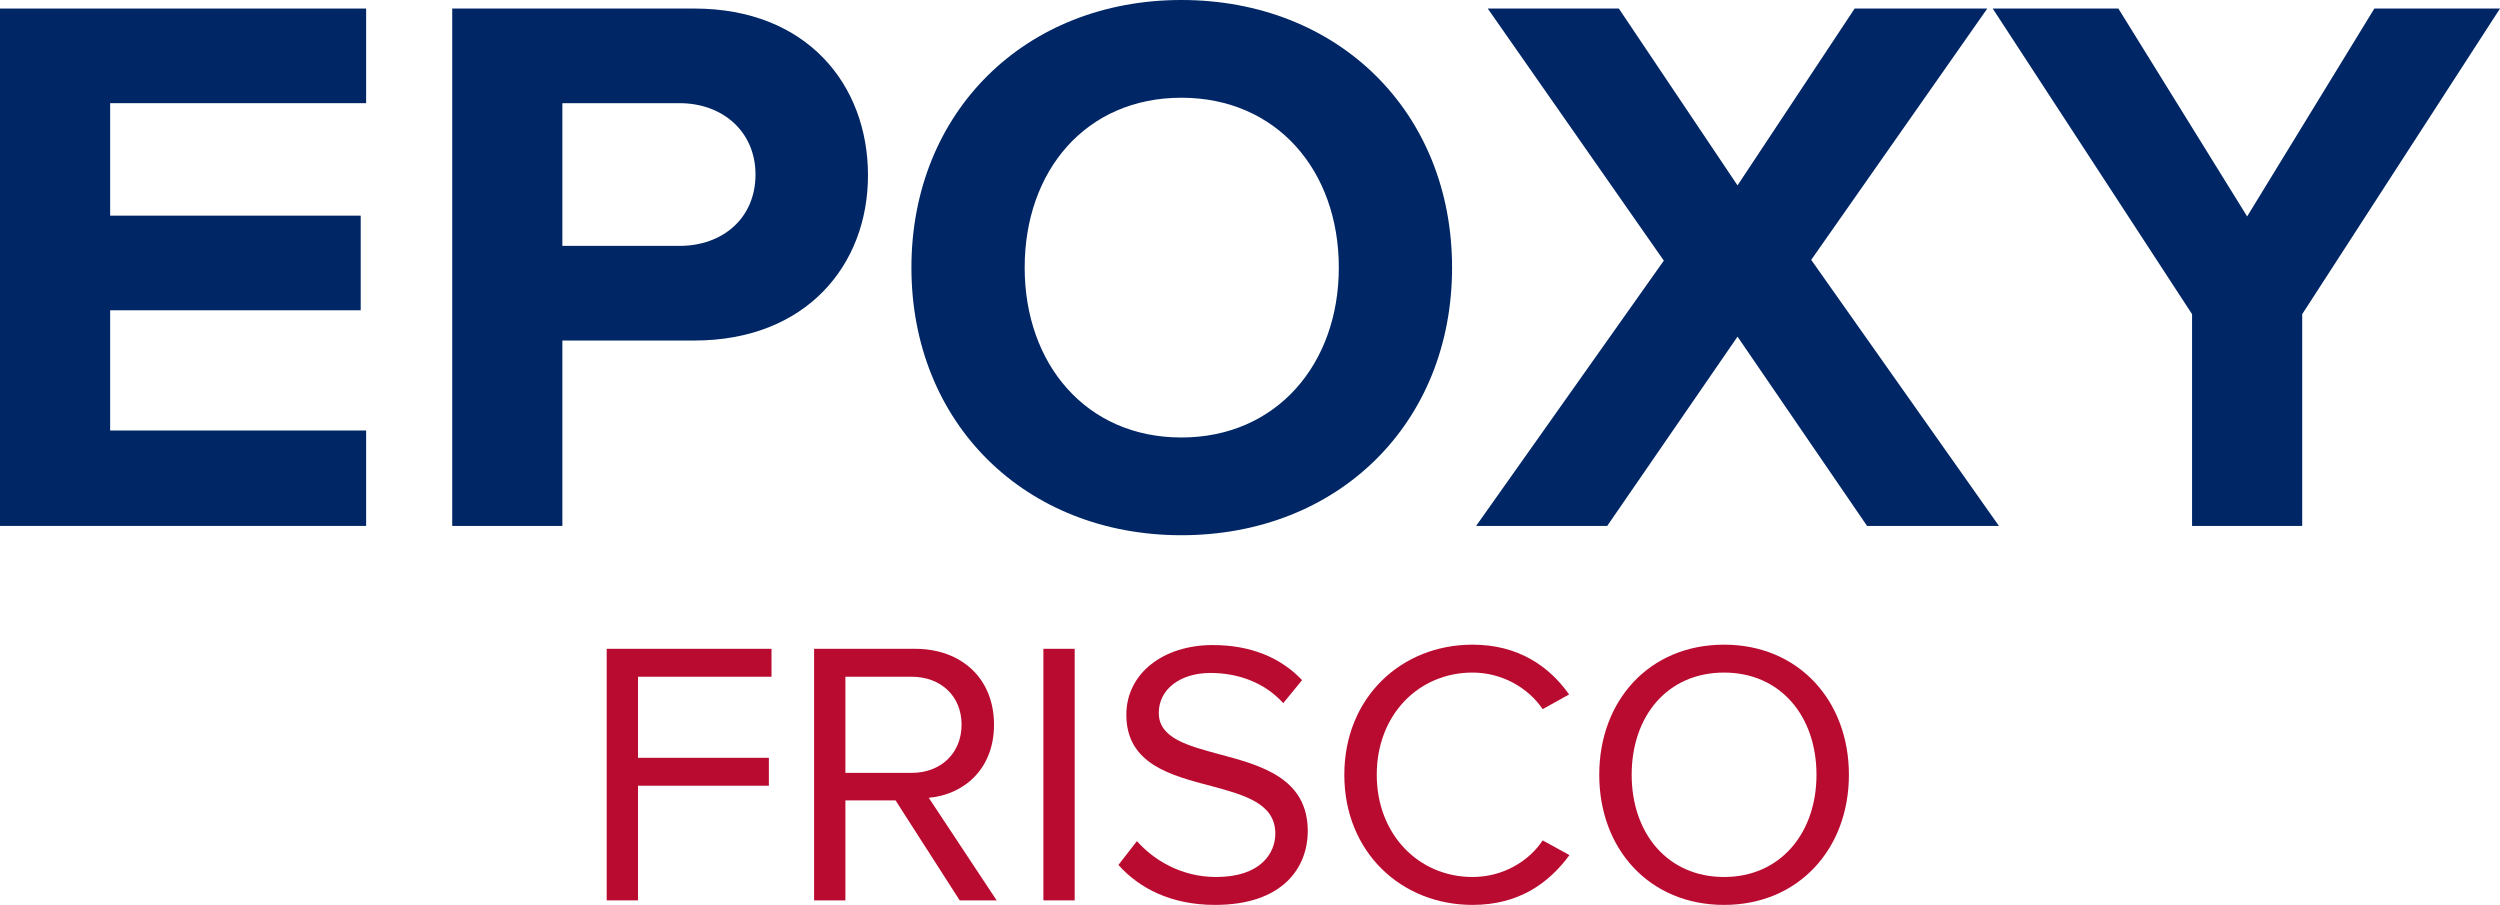 <?xml version="1.0" encoding="UTF-8" standalone="no"?>
<svg
   width="956.91"
   zoomAndPan="magnify"
   viewBox="0 0 717.682 259.772"
   height="346.363"
   preserveAspectRatio="xMidYMid"
   version="1.0"
   id="svg224"
   sodipodi:docname="FriscoEpoxyLogo.svg"
   xmlns:inkscape="http://www.inkscape.org/namespaces/inkscape"
   xmlns:sodipodi="http://sodipodi.sourceforge.net/DTD/sodipodi-0.dtd"
   xmlns="http://www.w3.org/2000/svg"
   xmlns:svg="http://www.w3.org/2000/svg">
  <sodipodi:namedview
     id="namedview226"
     pagecolor="#ffffff"
     bordercolor="#000000"
     borderopacity="0.25"
     inkscape:showpageshadow="2"
     inkscape:pageopacity="0.0"
     inkscape:pagecheckerboard="0"
     inkscape:deskcolor="#d1d1d1"
     showgrid="false" />
  <defs
     id="defs134" />
  <g
     id="g547"
     inkscape:export-filename="g547.svg"
     inkscape:export-xdpi="27.689138"
     inkscape:export-ydpi="27.689138"
     transform="translate(-53.94,-284.978)">
    <g
       fill="#002665"
       fill-opacity="1"
       id="g142">
      <g
         transform="translate(39.245,435.955)"
         id="g140">
        <g
           id="g138">
          <path
             d="M 119.801,0 V -27.391 H 46.316 V -61.902 H 118.242 V -89.07 H 46.316 v -32.289 h 73.484 v -27.164 H 14.695 V 0 Z m 0,0"
             id="path136" />
        </g>
      </g>
    </g>
    <g
       fill="#002665"
       fill-opacity="1"
       id="g150">
      <g
         transform="translate(169.064,435.955)"
         id="g148">
        <g
           id="g146">
          <path
             d="m 46.316,0 v -53.219 h 37.855 c 32.066,0 49.879,-21.602 49.879,-47.43 0,-26.055 -17.59,-47.875 -49.879,-47.875 H 14.695 V 0 Z m 55.445,-100.871 c 0,12.469 -9.352,20.484 -21.82,20.484 h -33.625 v -40.973 h 33.625 c 12.469,0 21.82,8.238 21.82,20.488 z m 0,0"
             id="path144" />
        </g>
      </g>
    </g>
    <g
       fill="#002665"
       fill-opacity="1"
       id="g158">
      <g
         transform="translate(308.013,435.955)"
         id="g156">
        <g
           id="g154">
          <path
             d="m 7.57,-74.152 c 0,44.758 32.734,76.824 77.492,76.824 44.98,0 77.715,-32.066 77.715,-76.824 0,-44.758 -32.734,-76.824 -77.715,-76.824 -44.758,0 -77.492,32.066 -77.492,76.824 z m 122.695,0 c 0,27.613 -17.812,48.766 -45.203,48.766 -27.391,0 -44.98,-21.152 -44.98,-48.766 0,-27.832 17.59,-48.766 44.98,-48.766 27.391,0 45.203,20.934 45.203,48.766 z m 0,0"
             id="path152" />
        </g>
      </g>
    </g>
    <g
       fill="#002665"
       fill-opacity="1"
       id="g166">
      <g
         transform="translate(478.36,435.955)"
         id="g164">
        <g
           id="g162">
          <path
             d="M 149.418,0 95.527,-76.379 146.074,-148.523 H 108 L 74.375,-97.754 40.305,-148.523 H 2.672 L 53.219,-76.156 -0.668,0 H 36.965 L 74.375,-54.332 111.562,0 Z m 0,0"
             id="path160" />
        </g>
      </g>
    </g>
    <g
       fill="#002665"
       fill-opacity="1"
       id="g174">
      <g
         transform="translate(627.107,435.955)"
         id="g172">
        <g
           id="g170">
          <path
             d="M 87.734,0 V -60.789 L 144.516,-148.523 H 108.445 L 71.926,-88.848 34.961,-148.523 H -1.113 l 57.227,87.734 V 0 Z m 0,0"
             id="path168" />
        </g>
      </g>
    </g>
    <g
       fill="#b90b30"
       fill-opacity="1"
       id="g182">
      <g
         transform="translate(219.661,543.45)"
         id="g180">
        <g
           id="g178">
          <path
             d="M 17.43,0 V -32.914 H 55 v -8.012 H 17.43 v -23.277 h 38.328 v -8.012 H 8.445 V 0 Z m 0,0"
             id="path176" />
        </g>
      </g>
    </g>
    <g
       fill="#b90b30"
       fill-opacity="1"
       id="g190">
      <g
         transform="translate(279.203,543.45)"
         id="g188">
        <g
           id="g186">
          <path
             d="M 60.848,0 41.359,-29.449 c 9.852,-0.867 18.73,-8.012 18.73,-21.004 0,-13.316 -9.418,-21.762 -22.629,-21.762 H 8.445 V 0 h 8.984 V -28.691 H 31.832 L 50.238,0 Z M 50.777,-50.453 c 0,8.121 -5.844,13.859 -14.398,13.859 H 17.43 v -27.609 h 18.949 c 8.555,0 14.398,5.629 14.398,13.75 z m 0,0"
             id="path184" />
        </g>
      </g>
    </g>
    <g
       fill="#b90b30"
       fill-opacity="1"
       id="g198">
      <g
         transform="translate(345.023,543.45)"
         id="g196">
        <g
           id="g194">
          <path
             d="M 17.43,0 V -72.215 H 8.445 V 0 Z m 0,0"
             id="path192" />
        </g>
      </g>
    </g>
    <g
       fill="#b90b30"
       fill-opacity="1"
       id="g206">
      <g
         transform="translate(370.896,543.45)"
         id="g204">
        <g
           id="g202">
          <path
             d="m 4.113,-10.176 c 5.957,6.711 15.16,11.477 27.719,11.477 19.488,0 26.633,-10.719 26.633,-21.223 0,-15.156 -13.426,-18.84 -25.227,-21.98 -9.203,-2.488 -17.539,-4.652 -17.539,-11.906 0,-6.824 6.172,-11.477 14.832,-11.477 7.906,0 15.484,2.707 20.898,8.66 l 5.41,-6.605 c -6.062,-6.387 -14.613,-10.066 -25.656,-10.066 -14.184,0 -24.797,8.117 -24.797,20.027 0,14.184 12.887,17.434 24.469,20.465 9.527,2.598 18.301,4.98 18.301,13.641 0,5.523 -4.117,12.453 -17,12.453 -10.176,0 -17.973,-4.98 -22.738,-10.289 z m 0,0"
             id="path200" />
        </g>
      </g>
    </g>
    <g
       fill="#b90b30"
       fill-opacity="1"
       id="g214">
      <g
         transform="translate(434.335,543.45)"
         id="g212">
        <g
           id="g210">
          <path
             d="m 42.332,1.301 c 13.102,0 21.766,-6.066 27.828,-14.293 l -7.688,-4.223 c -4.113,6.172 -11.586,10.504 -20.141,10.504 -15.48,0 -27.5,-12.234 -27.5,-29.344 0,-17.215 12.02,-29.34 27.5,-29.34 8.555,0 16.027,4.438 20.141,10.5 l 7.578,-4.223 C 64.312,-67.234 55.434,-73.406 42.332,-73.406 c -20.461,0 -36.809,15.156 -36.809,37.352 0,22.195 16.348,37.355 36.809,37.355 z m 0,0"
             id="path208" />
        </g>
      </g>
    </g>
    <g
       fill="#b90b30"
       fill-opacity="1"
       id="g222">
      <g
         transform="translate(507.517,543.45)"
         id="g220">
        <g
           id="g218">
          <path
             d="m 5.523,-36.055 c 0,21.328 14.398,37.355 35.836,37.355 21.328,0 35.836,-16.027 35.836,-37.355 0,-21.328 -14.508,-37.352 -35.836,-37.352 -21.438,0 -35.836,16.023 -35.836,37.352 z m 62.363,0 c 0,16.781 -10.395,29.344 -26.527,29.344 -16.242,0 -26.527,-12.562 -26.527,-29.344 0,-16.891 10.285,-29.34 26.527,-29.34 16.133,0 26.527,12.449 26.527,29.34 z m 0,0"
             id="path216" />
        </g>
      </g>
    </g>
  </g>
</svg>
